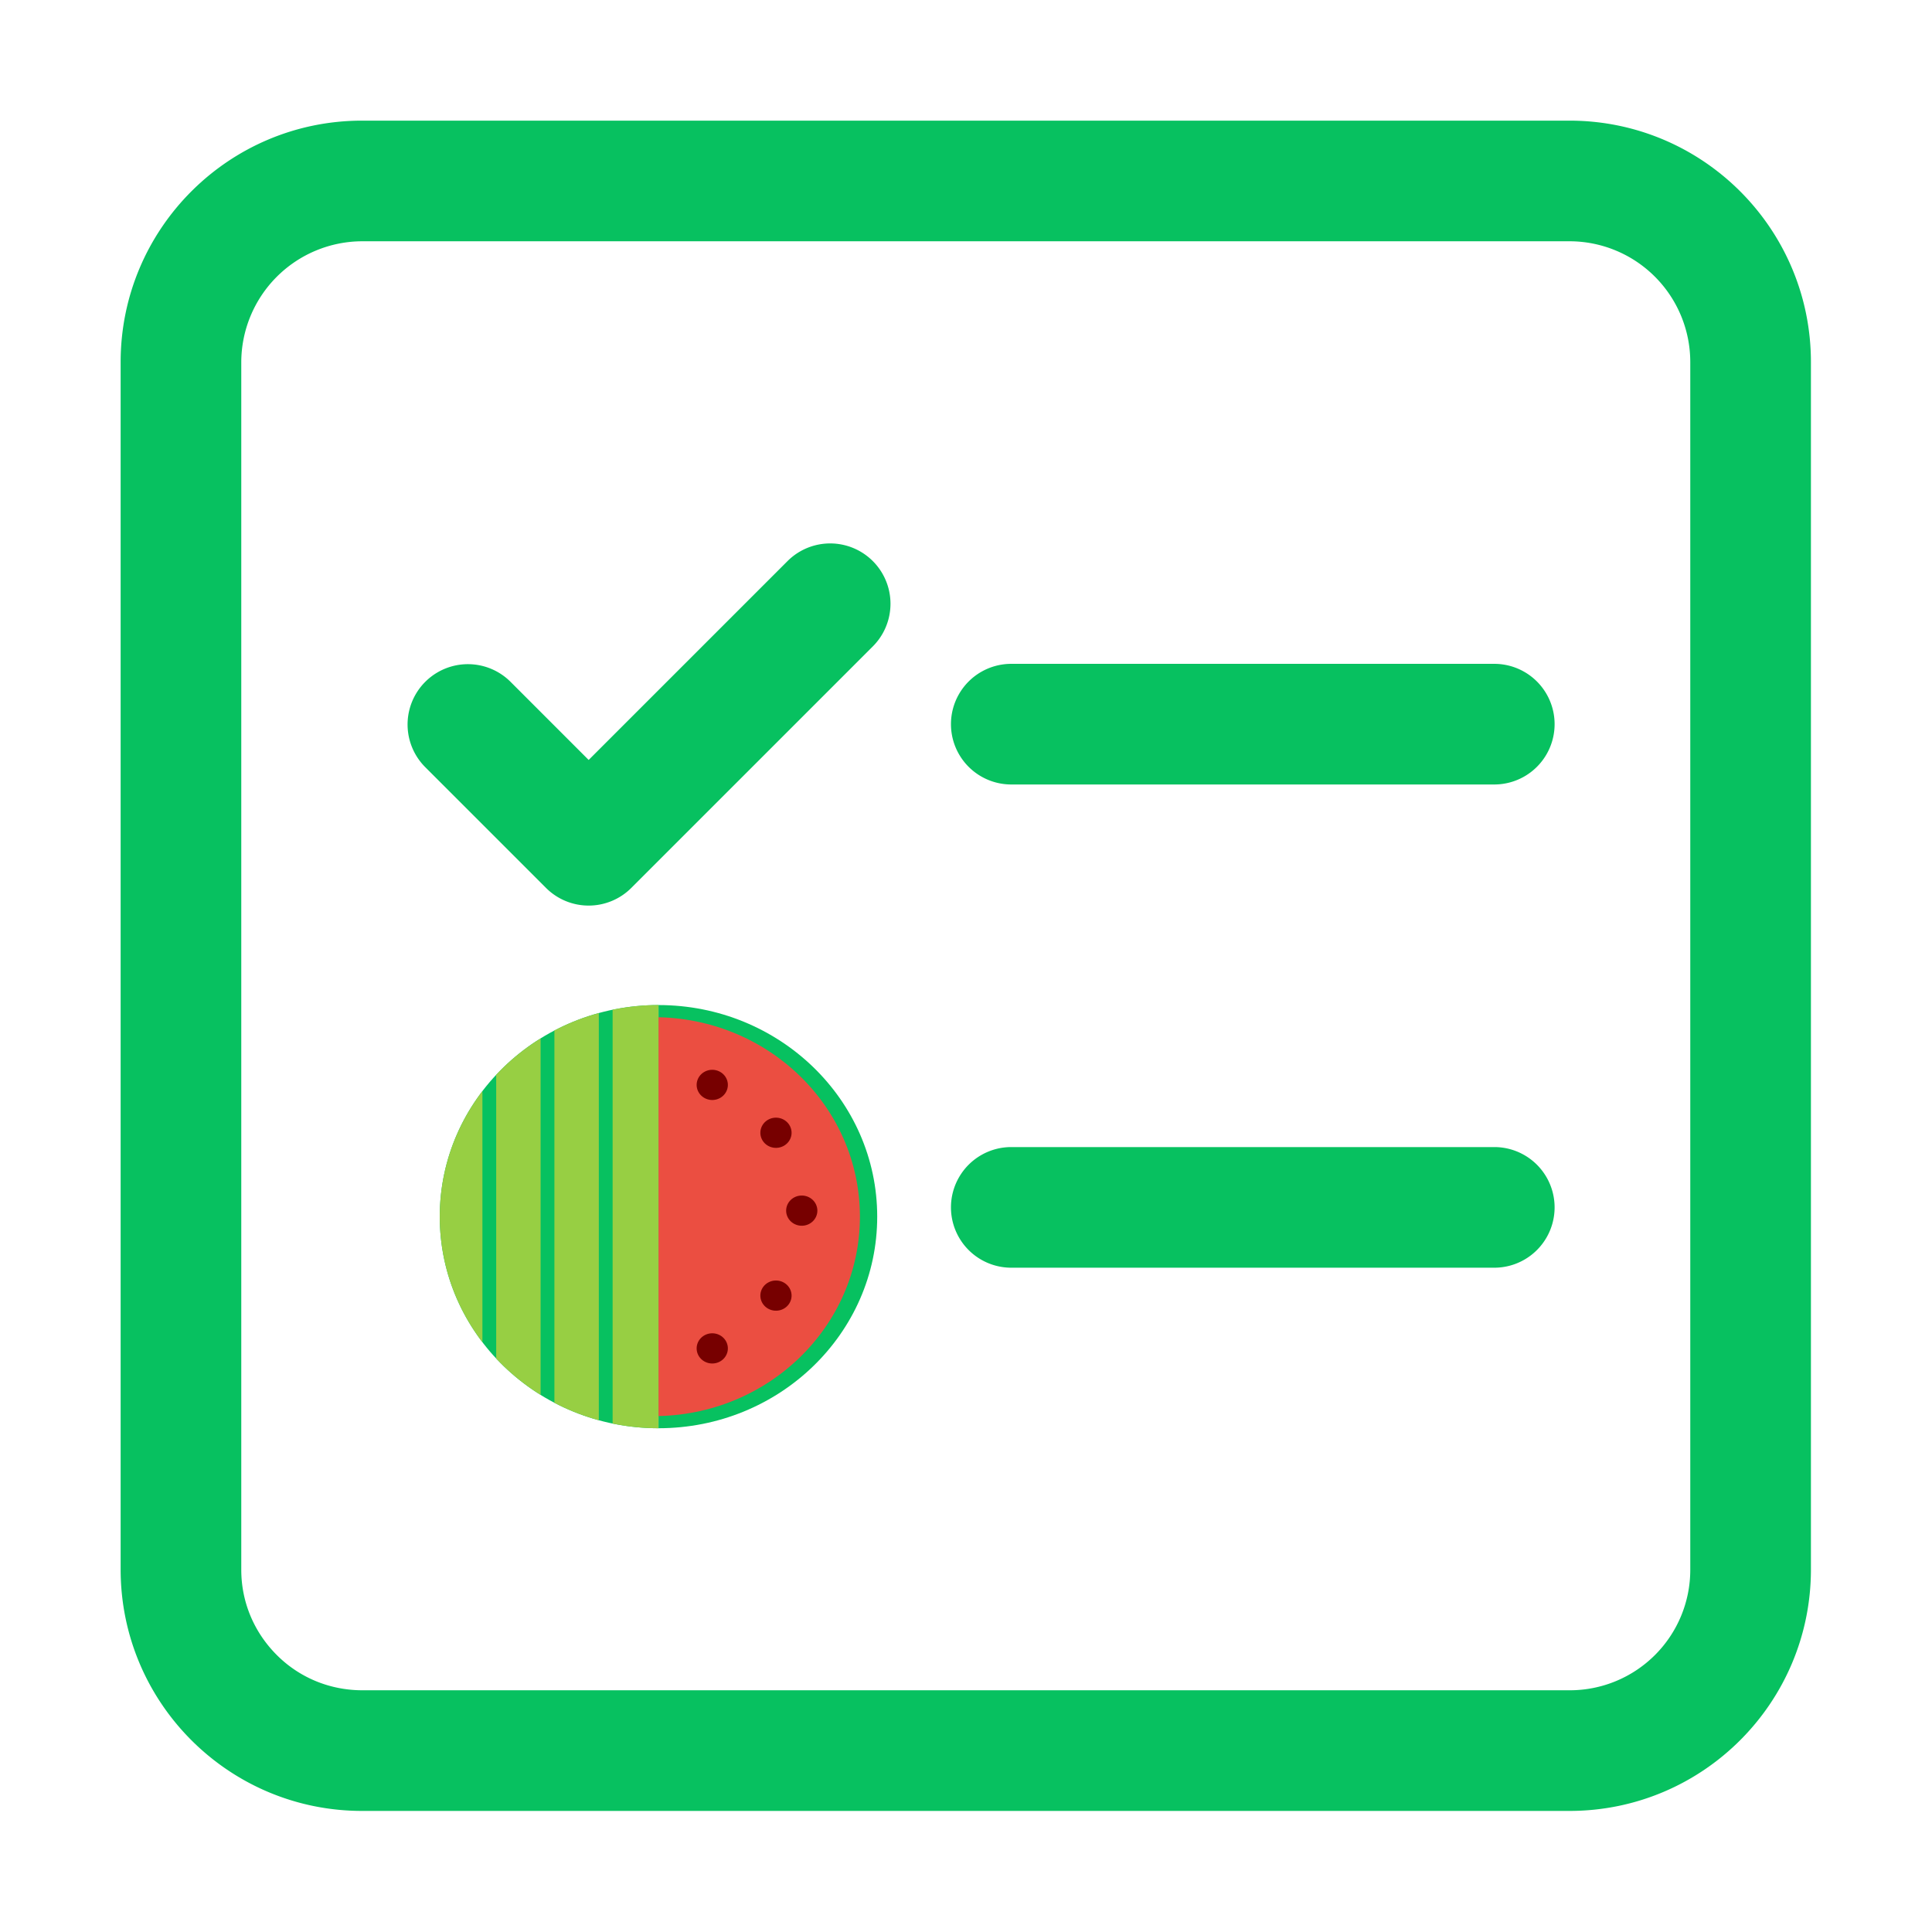 <?xml version="1.0"?>
<svg width="1024" height="1024" xmlns="http://www.w3.org/2000/svg" xmlns:svg="http://www.w3.org/2000/svg" xmlns:xlink="http://www.w3.org/1999/xlink" class="icon" version="1.1">
 <defs>
  <style type="text/css"/>
  <symbol class="icon" height="128" id="svg_5" version="1.1" viewBox="0 0 1024 1024" width="128" xmlns="http://www.w3.org/2000/svg" xmlns:xlink="http://www.w3.org/1999/xlink">
   <defs>
    <style type="text/css"/>
   </defs>
   <path class="selected" d="m517.11,32.13c265.39,0 480.54,215.15 480.54,480.55c0,265.39 -215.15,480.54 -480.54,480.54l0,-961.09z" data-spm-anchor-id="a313x.7781069.0.i1" fill="#07c160"/>
   <path d="m506.62,59.66c250.2,0 453.02,202.83 453.02,453.02c0,250.19 -202.82,453.02 -453.02,453.02l0,-906.04z" fill="#EB4E41"/>
   <path class="selected" d="m517.11,32.13c-265.4,0 -480.54,215.15 -480.54,480.55c0,265.39 215.14,480.54 480.54,480.54l0,-961.09z" data-spm-anchor-id="a313x.7781069.0.i0" fill="#07c160"/>
   <path d="m635.24,213.46m-34.27,0a34.27,34.27 0 1 0 68.55,0a34.27,34.27 0 1 0 -68.55,0z" fill="#770000"/>
   <path d="m635.24,811.89m-34.27,0a34.27,34.27 0 1 0 68.55,0a34.27,34.27 0 1 0 -68.55,0z" fill="#770000"/>
   <path d="m775.21,322.18m-34.27,0a34.27,34.27 0 1 0 68.55,0a34.27,34.27 0 1 0 -68.55,0z" fill="#770000"/>
   <path d="m775.21,692m-34.27,0a34.27,34.27 0 1 0 68.55,0a34.27,34.27 0 1 0 -68.55,0z" fill="#770000"/>
   <path d="m831.87,499.04m-34.27,0a34.27,34.27 0 1 0 68.55,0a34.27,34.27 0 1 0 -68.55,0z" fill="#770000"/>
   <path d="m288.46,935.43a477.51,477.51 0 0 0 97.57,39.54l0,-924.59a477.53,477.53 0 0 0 -97.57,39.55l0,845.5zm-158.19,-707.79c-58.86,79.75 -93.7,178.31 -93.7,285.04s34.84,205.28 93.7,285.04l0,-570.08zm286.07,-184.84l0,939.75a482.25,482.25 0 0 0 100.77,10.67l0,-961.09c-34.58,0 -68.27,3.74 -100.77,10.67zm-158.19,65.18a483.02,483.02 0 0 0 -97.58,82.55l0,644.3a482.88,482.88 0 0 0 97.58,82.55l0,-809.4z" fill="#97CF43"/>
  </symbol>
 </defs>
 <g class="layer">
  <title>Layer 1</title>
  <path d="m831.83,63.94l-639.89,0c-70.69,0 -128,57.31 -128,128l0,639.89c0,70.69 57.31,128 128,128l639.89,0c70.69,0 128,-57.31 128,-128l0,-639.89c0,-70.69 -57.31,-128 -128,-128zm64.05,768.06a63.84,63.84 0 0 1 -63.97,63.88l-639.82,0c-17.11,0 -33.27,-6.57 -45.37,-18.67s-18.84,-28.1 -18.84,-45.21l0,-640a64.24,64.24 0 0 1 64.21,-64.12l639.82,0a64.04,64.04 0 0 1 63.97,64.12l0,640z" fill="#07c160" id="svg_1"/>
  <path d="m792,351.85l-256,0a31.97,31.97 0 0 0 0,63.94l256,0a31.97,31.97 0 0 0 0,-63.94zm0,256.12l-256,0a31.97,31.97 0 0 0 0,63.94l256,0a31.97,31.97 0 0 0 0,-63.94zm-374.6,-310.58l-105.4,105.4l-41.39,-41.4a31.97,31.97 0 1 0 -45.22,45.22l64,64a31.97,31.97 0 0 0 45.22,0l128,-128a31.97,31.97 0 0 0 -45.21,-45.22z" fill="#07c160" id="svg_2"/>
  <use id="svg_6" transform="matrix(1.93 0 0 1.867 184.27 498.822)" x="20.72" xlink:href="#svg_5" y="14.13"/>
 </g>
</svg>